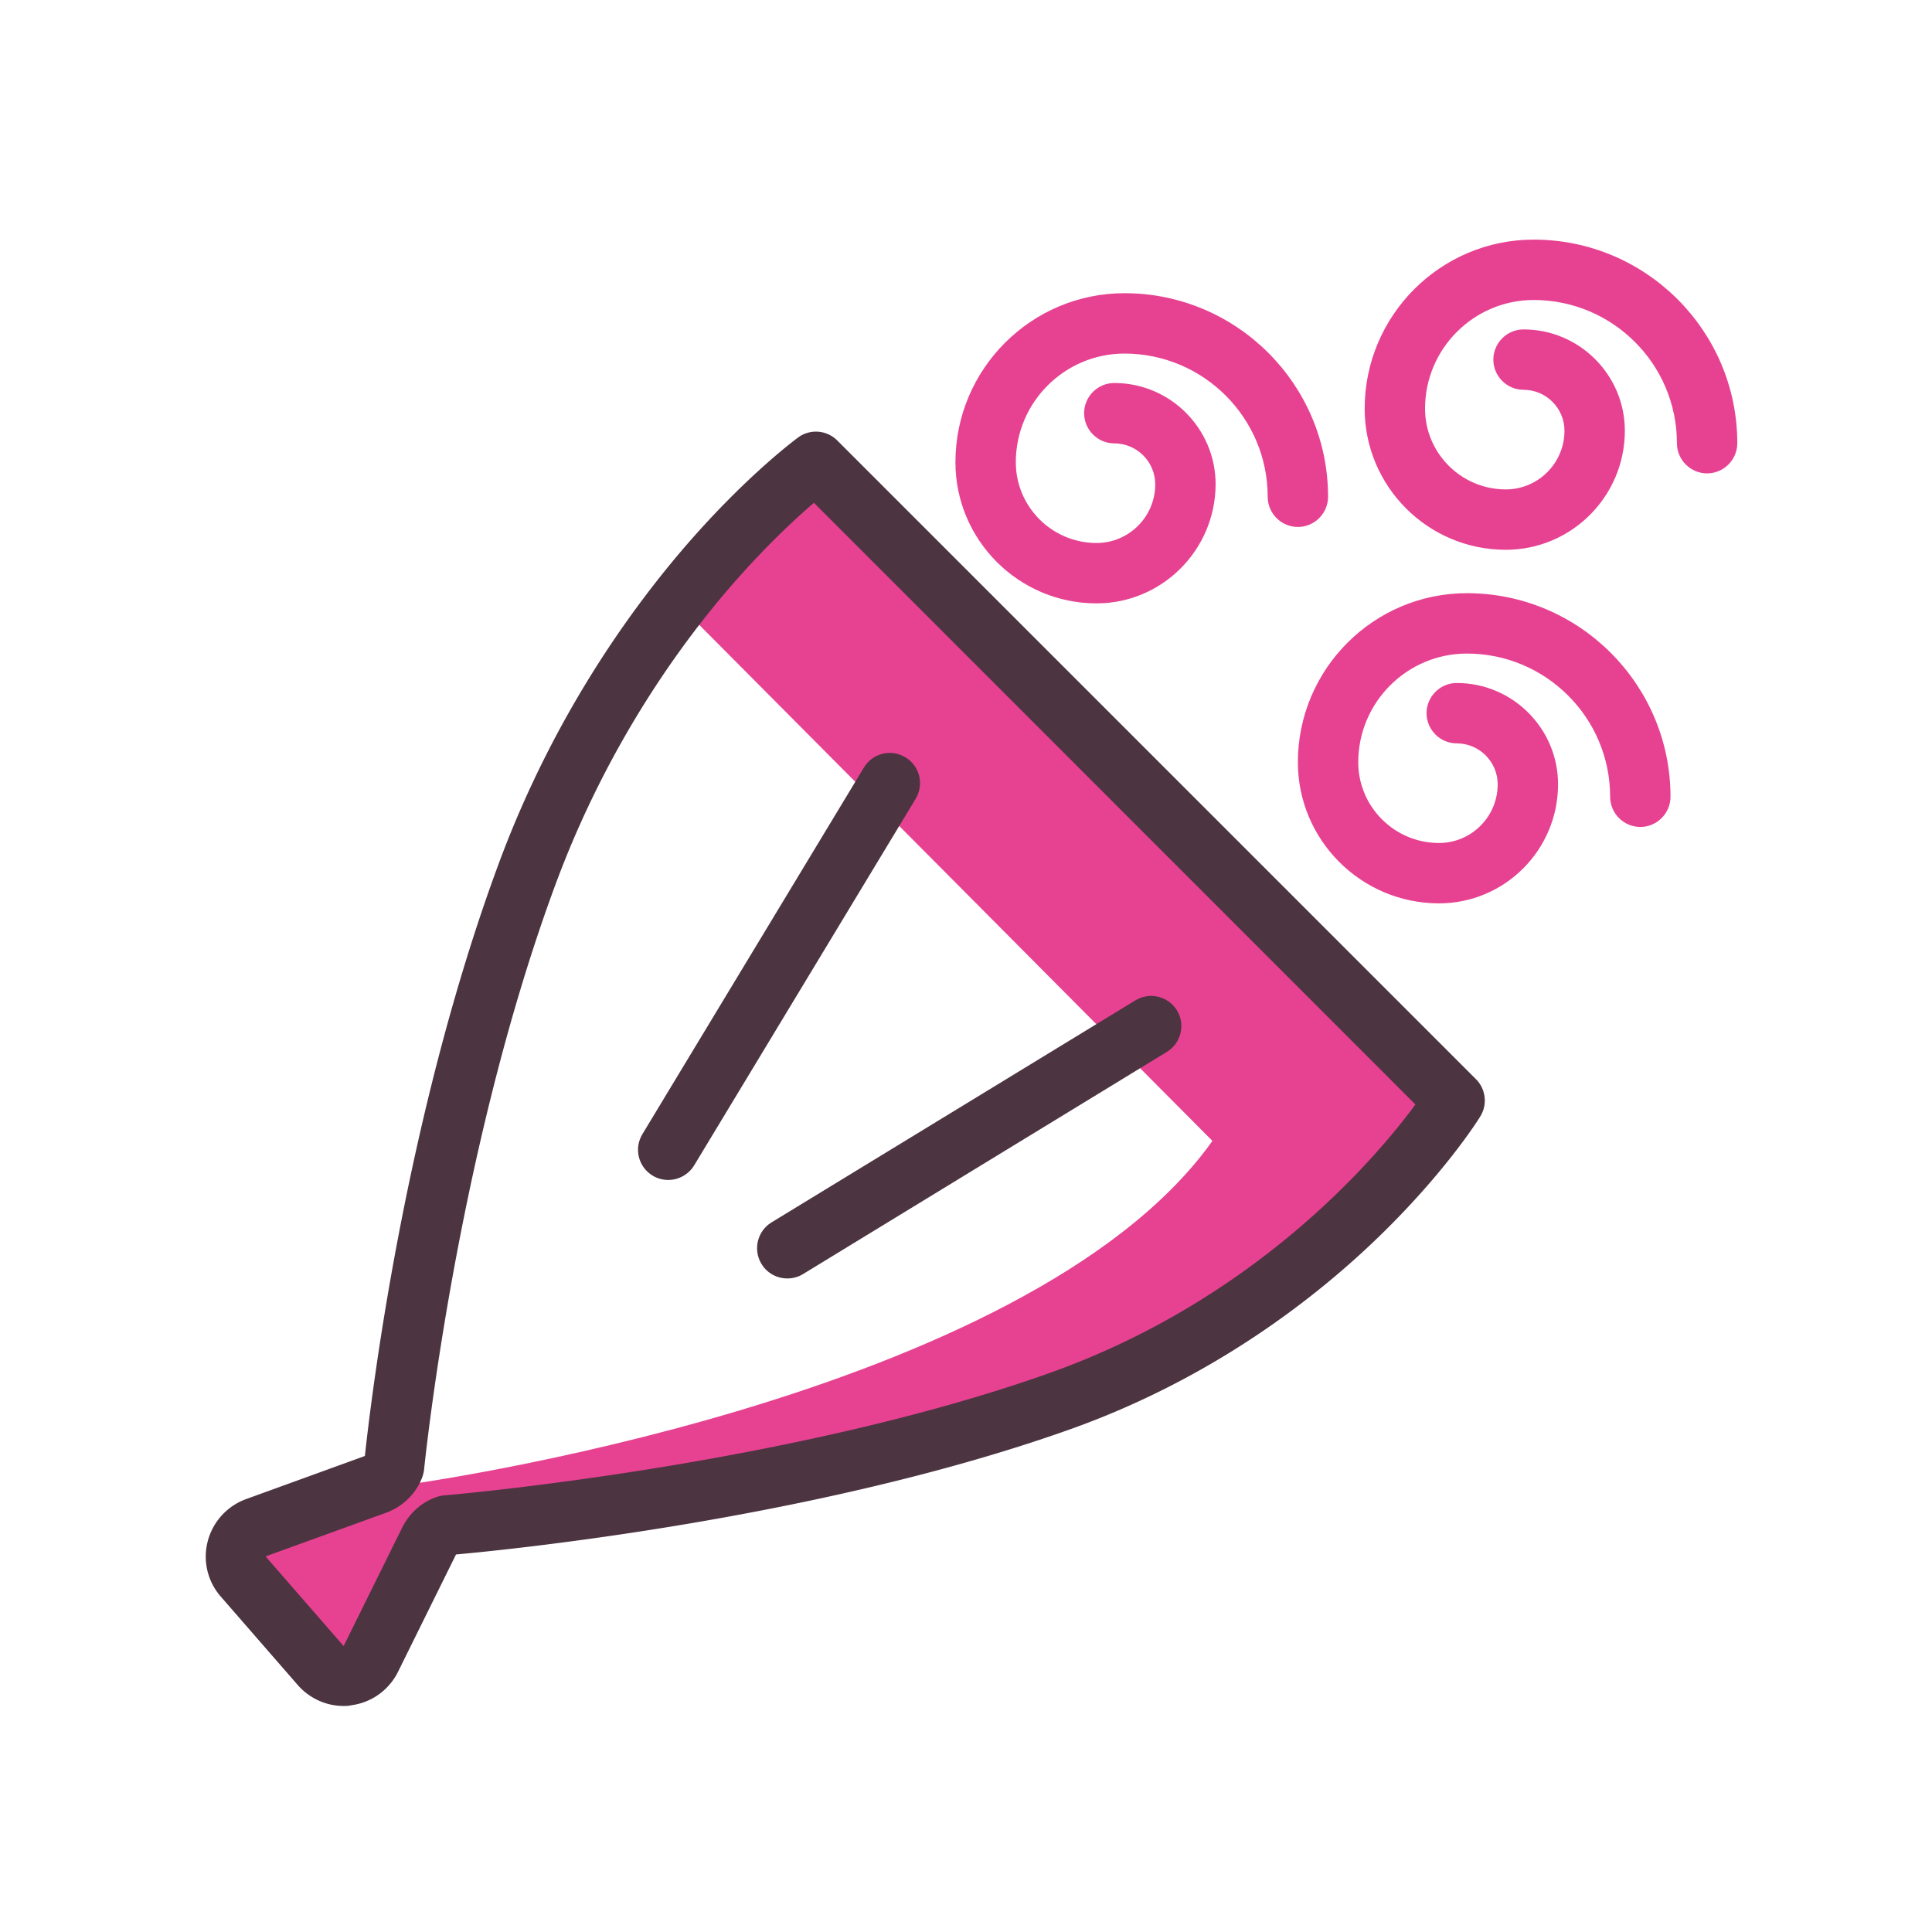 <?xml version="1.0" standalone="no"?><!DOCTYPE svg PUBLIC "-//W3C//DTD SVG 1.1//EN" "http://www.w3.org/Graphics/SVG/1.1/DTD/svg11.dtd"><svg class="icon" width="200px" height="200.00px" viewBox="0 0 1024 1024" version="1.1" xmlns="http://www.w3.org/2000/svg"><path d="M710.4 660.1l65.4-62.4-358.5-357.4-63.1 74.4 288.4 290C544.7 742.5 215 787 215 787l-90 23 55.4 84.1 50-81.6S459 787 512 767c45.6-17.2 160.4-82.7 191.8-100.7l0.1 0.1 0.2-0.2c4.9-2.8 7.7-4.5 7.7-4.5l-1.4-1.6z" fill="#E74291" /><path d="M182.1 904.2c-9.2 0-18-4-24.2-11l-40.9-47c-7-8-9.6-19-6.9-29.3a32.51 32.51 0 0 1 20.2-22.3l63.1-22.9c2.8-26.2 20.5-178.1 71.2-314.7 29-78 70.3-134.8 99.8-168.8 32.3-37.1 57.7-55.6 58.7-56.4 6.4-4.6 15.1-3.9 20.7 1.7L782.3 572c5.2 5.2 6.2 13.4 2.3 19.7-0.7 1.2-18.2 29.3-53.8 63.8-32.7 31.7-87.7 75.1-164 102.2-133.1 47.3-297.2 63.7-325.1 66.2l-30.8 62.3c-4.8 9.6-14 16.2-24.6 17.6-1.5 0.4-2.9 0.4-4.2 0.4z m-41.1-79l41 47.1h0.2l31-62.7c3.7-7.4 9.9-13.1 17.7-16 1.4-0.5 2.8-0.8 4.3-1 1.8-0.1 182.1-15.5 320.9-64.8C666.3 688.6 730 612.9 750.2 585.4L431.4 266.5c-9.8 8.4-25.6 23-43.6 43.7-27.6 31.8-66.1 85.1-93.2 158.1-53 142.9-69.6 308.7-69.8 310.3-0.1 1.4-0.5 2.8-0.9 4.1-3.3 8.9-10.3 15.8-19.3 19.1l-63.5 23h-0.1v0.4z" fill="#4C3441" /><path d="M581.2 319.8c-41.3 0-74.8-33.6-74.8-74.8 0-49.4 40.2-89.6 89.6-89.6 59.5 0 107.9 48.4 107.9 107.9 0 8.8-7.2 16-16 16s-16-7.2-16-16c0-41.9-34.1-75.9-75.9-75.9-31.7 0-57.6 25.8-57.6 57.6 0 23.6 19.2 42.8 42.8 42.8 17.1 0 31.1-13.9 31.1-31.1 0-11.9-9.7-21.7-21.7-21.7-8.8 0-16-7.2-16-16s7.2-16 16-16c29.6 0 53.7 24.1 53.7 53.7-0.1 34.8-28.4 63.1-63.1 63.1z m181.5 159c-41.3 0-74.8-33.6-74.8-74.8 0-49.4 40.2-89.6 89.6-89.6 59.5 0 107.9 48.4 107.9 107.9 0 8.8-7.2 16-16 16s-16-7.2-16-16c0-41.9-34.1-75.9-75.9-75.9-31.7 0-57.6 25.8-57.6 57.6 0 23.6 19.2 42.8 42.8 42.8 17.1 0 31.1-13.9 31.1-31.1 0-11.9-9.7-21.7-21.7-21.7-8.8 0-16-7.2-16-16s7.2-16 16-16c29.6 0 53.7 24.1 53.7 53.7 0 34.8-28.3 63.1-63.1 63.1z m35.4-187.4c-41.3 0-74.8-33.6-74.8-74.8 0-49.4 40.2-89.6 89.6-89.6 59.5 0 107.9 48.4 107.9 107.9 0 8.8-7.2 16-16 16s-16-7.2-16-16c0-41.9-34.1-75.9-75.9-75.9-31.7 0-57.6 25.8-57.6 57.6 0 23.6 19.2 42.8 42.8 42.8 17.1 0 31.1-13.9 31.1-31.1 0-11.9-9.7-21.7-21.7-21.7-8.8 0-16-7.2-16-16s7.2-16 16-16c29.6 0 53.7 24.1 53.7 53.7 0 34.8-28.3 63.1-63.1 63.1z" fill="#E74291" /><path d="M354.2 625.4c-2.8 0-5.7-0.7-8.3-2.3-7.6-4.6-10-14.4-5.4-22l117.4-194.3c4.6-7.6 14.4-10 22-5.4s10 14.4 5.4 22L367.9 617.7c-3 4.9-8.3 7.7-13.7 7.7z m63.1 52.2c-5.4 0-10.7-2.7-13.7-7.7-4.6-7.5-2.2-17.4 5.3-22l192.9-117.7c7.5-4.6 17.4-2.2 22 5.3s2.2 17.4-5.3 22L425.6 675.3c-2.6 1.6-5.5 2.3-8.3 2.3z" fill="#4C3441" /></svg>